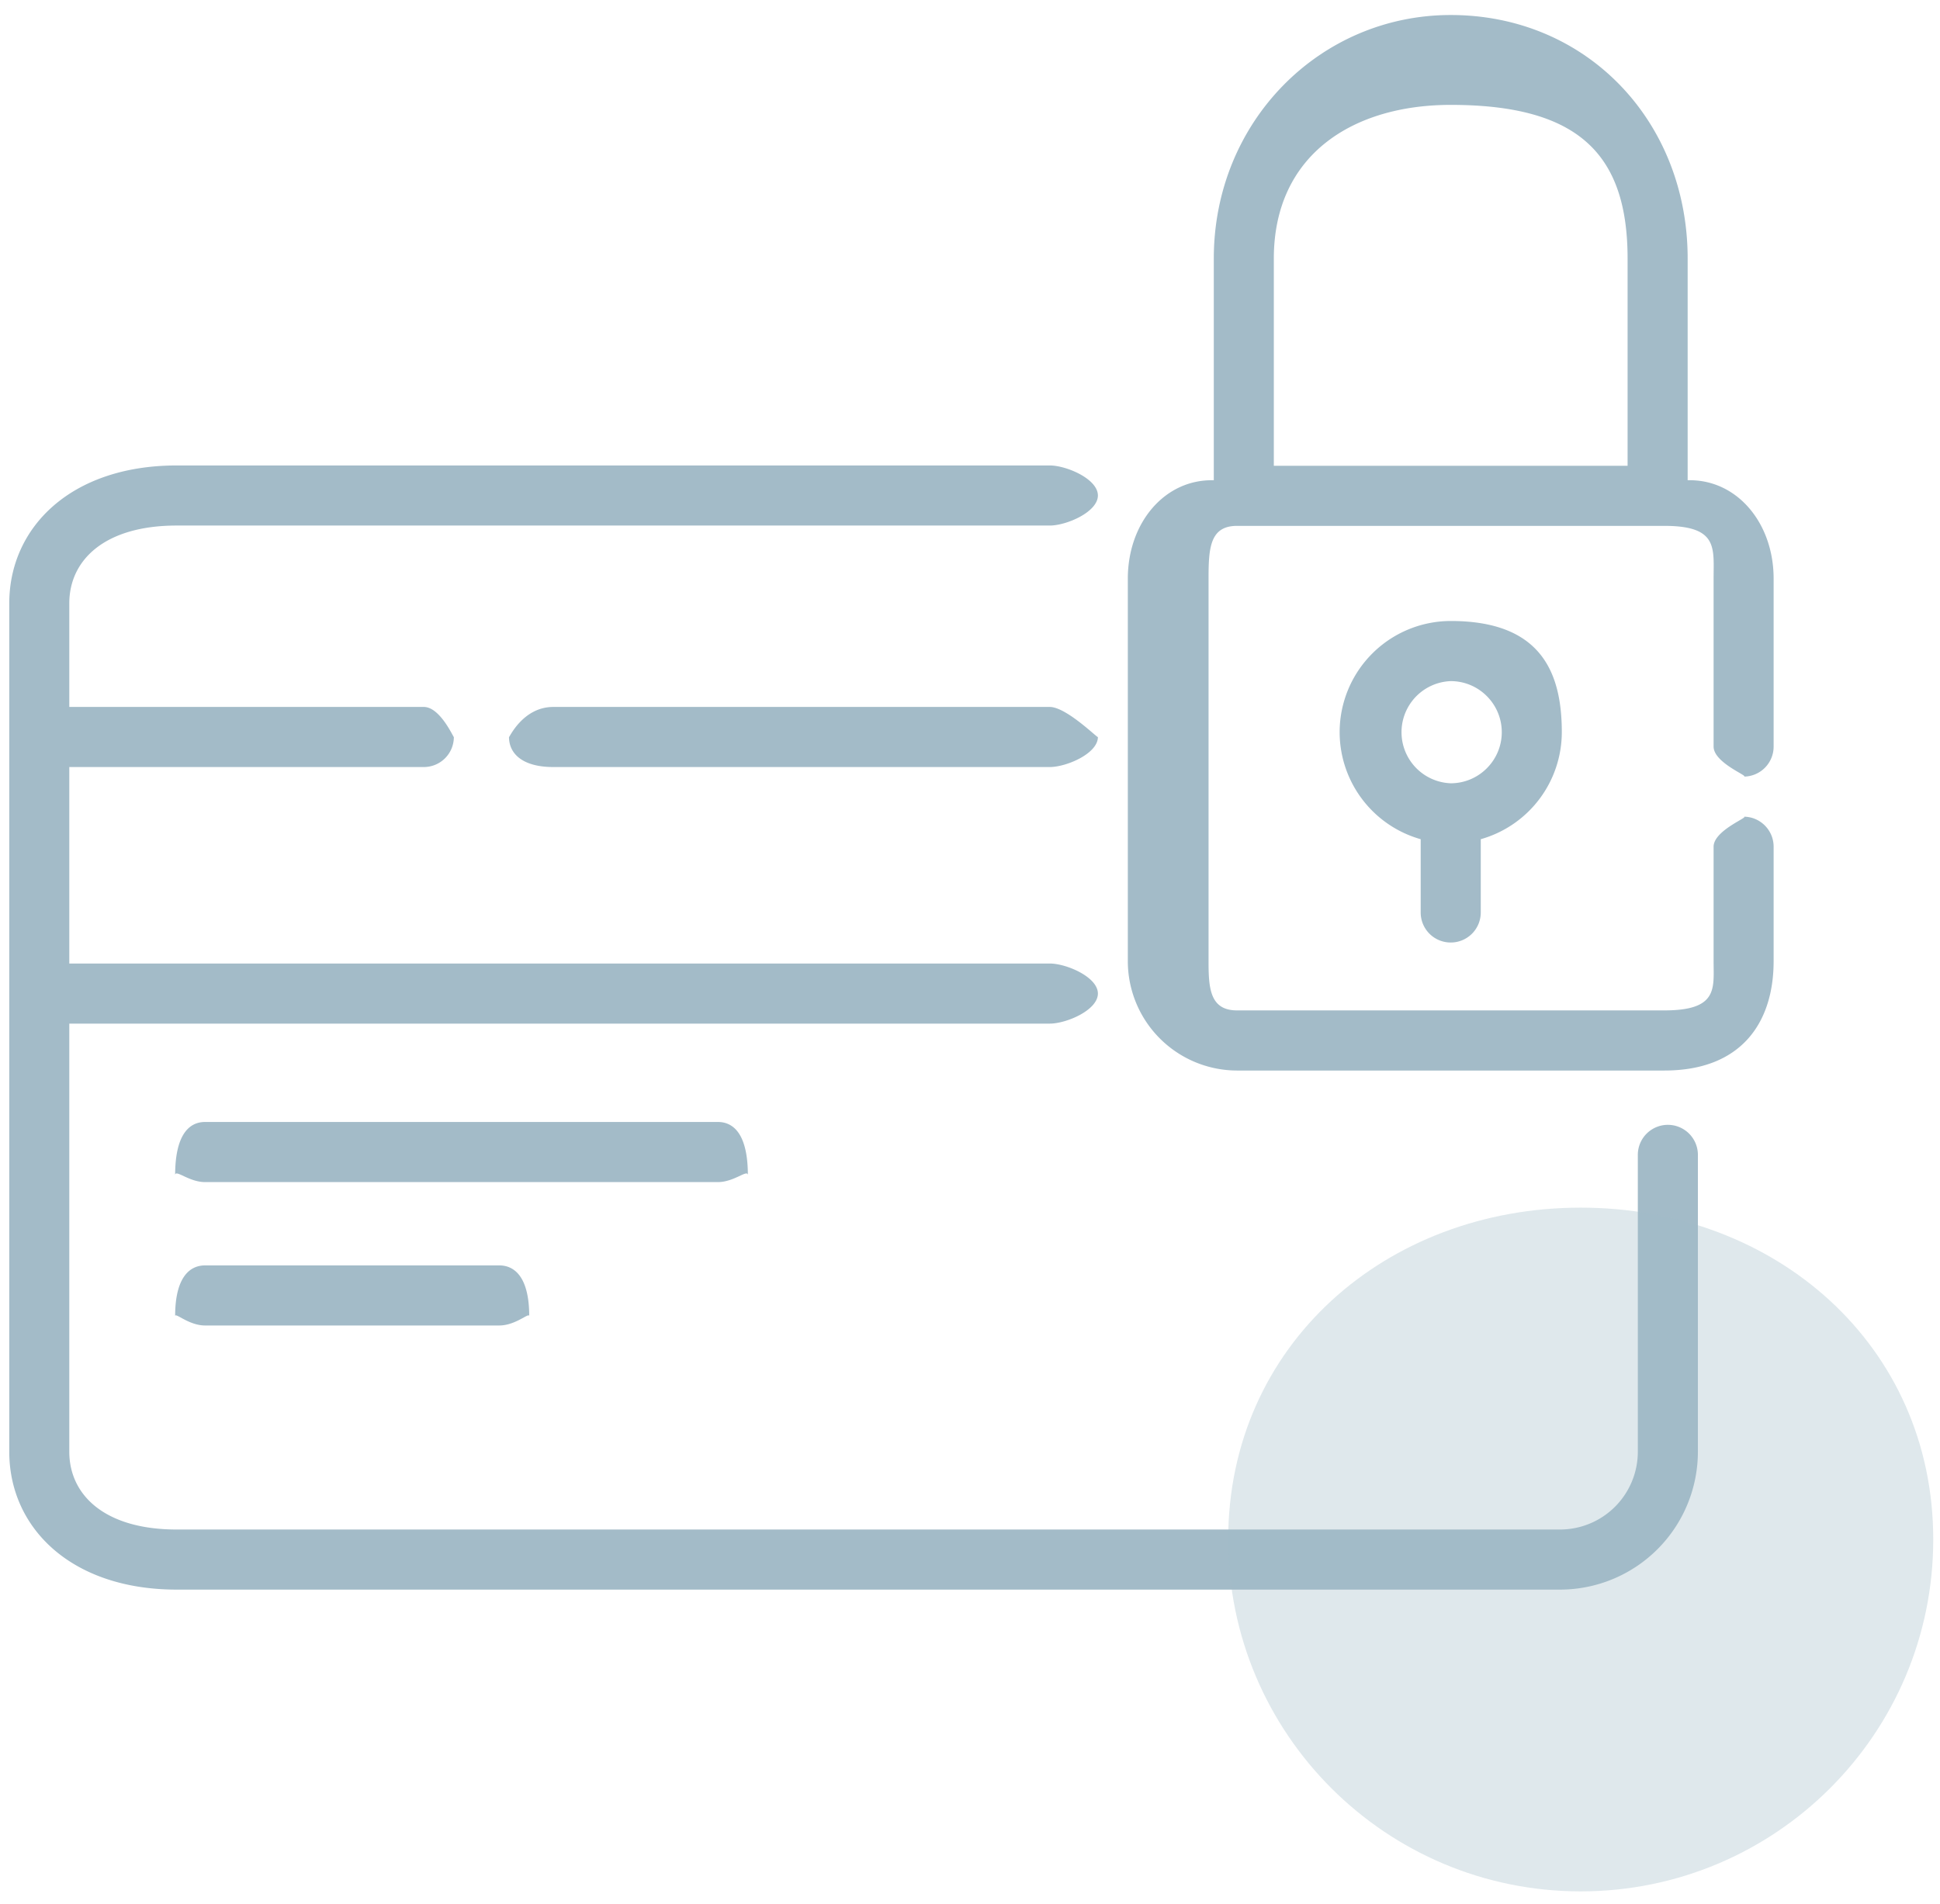 <svg xmlns="http://www.w3.org/2000/svg" width="54" height="53"><path fill-rule="evenodd" fill="#A3BBC8" d="M40.381 26.239a.835.835 0 01-.836-.836v-2.04a3.1 3.1 0 01-2.256-2.979 3.097 3.097 0 013.092-3.096c2.479 0 3.092 1.388 3.092 3.096a3.1 3.1 0 01-2.256 2.979v2.04a.835.835 0 01-.836.836zm1.421-5.855c0-.784-.638-1.422-1.421-1.422a1.423 1.423 0 000 2.844c.783 0 1.421-.638 1.421-1.422zm6.732 2.352c.461 0 .835.375.835.836v3.186c0 1.679-.869 3.045-3.041 3.045H34.434a3.046 3.046 0 01-3.041-3.045V16.11c0-1.555 1.026-2.775 2.393-2.74V7.2c0-3.82 2.958-6.782 6.595-6.782 3.789 0 6.595 2.962 6.595 6.782v6.17c1.367-.036 2.393 1.184 2.393 2.74v4.674a.835.835 0 01-.835.836c.186 0-.836-.374-.836-.836V16.11c0-.855.132-1.47-1.37-1.47H34.434c-.755 0-.794.615-.794 1.47v10.648c0 .756.039 1.371.794 1.371h11.894c1.502 0 1.37-.615 1.37-1.371v-3.186c0-.461 1.022-.836.836-.836zm-13.077-9.769h9.847V7.2c0-2.898-1.354-4.28-4.923-4.28-2.715 0-4.924 1.382-4.924 4.28v5.767zM5.71 35.228h8.185c.462 0 .836.374.836 1.412 0-.113-.374.261-.836.261H5.71c-.461 0-.835-.374-.835-.261 0-1.038.374-1.412.835-1.412zm0-3.993h14.271c.462 0 .836.375.836 1.485 0-.185-.374.189-.836.189H5.71c-.461 0-.835-.374-.835-.189 0-1.11.374-1.485.835-1.485zm23.51-9.881H15.4c-.858 0-1.232-.374-1.232-.836 0 .042.374-.837 1.232-.837h13.82c.462 0 1.34.879 1.34.837 0 .462-.878.836-1.34.836zm0 7.143H1.929v11.919c0 1.193.97 2.165 2.991 2.165h38.506a2.167 2.167 0 002.163-2.165v-8.265a.836.836 0 111.672 0v8.265a3.84 3.84 0 01-3.834 3.838H4.92c-2.942 0-4.662-1.723-4.662-3.838v-23.62c0-2.116 1.72-3.838 4.662-3.838h24.3c.462 0 1.34.374 1.34.836 0 .462-.878.837-1.34.837H4.92c-2.021 0-2.991.971-2.991 2.165v2.885h9.868c.462 0 .836.879.836.836a.836.836 0 01-.836.837H1.929v5.47H29.22c.462 0 1.34.375 1.34.836 0 .463-.878.837-1.34.837z"/><path fill-rule="evenodd" opacity=".341" fill="#A3BBC8" d="M43.999 33.62c5.42 0 9.813 3.828 9.813 9.239 0 5.41-4.393 9.796-9.813 9.796-5.419 0-9.812-4.386-9.812-9.796 0-5.411 4.393-9.239 9.812-9.239z"/></svg>